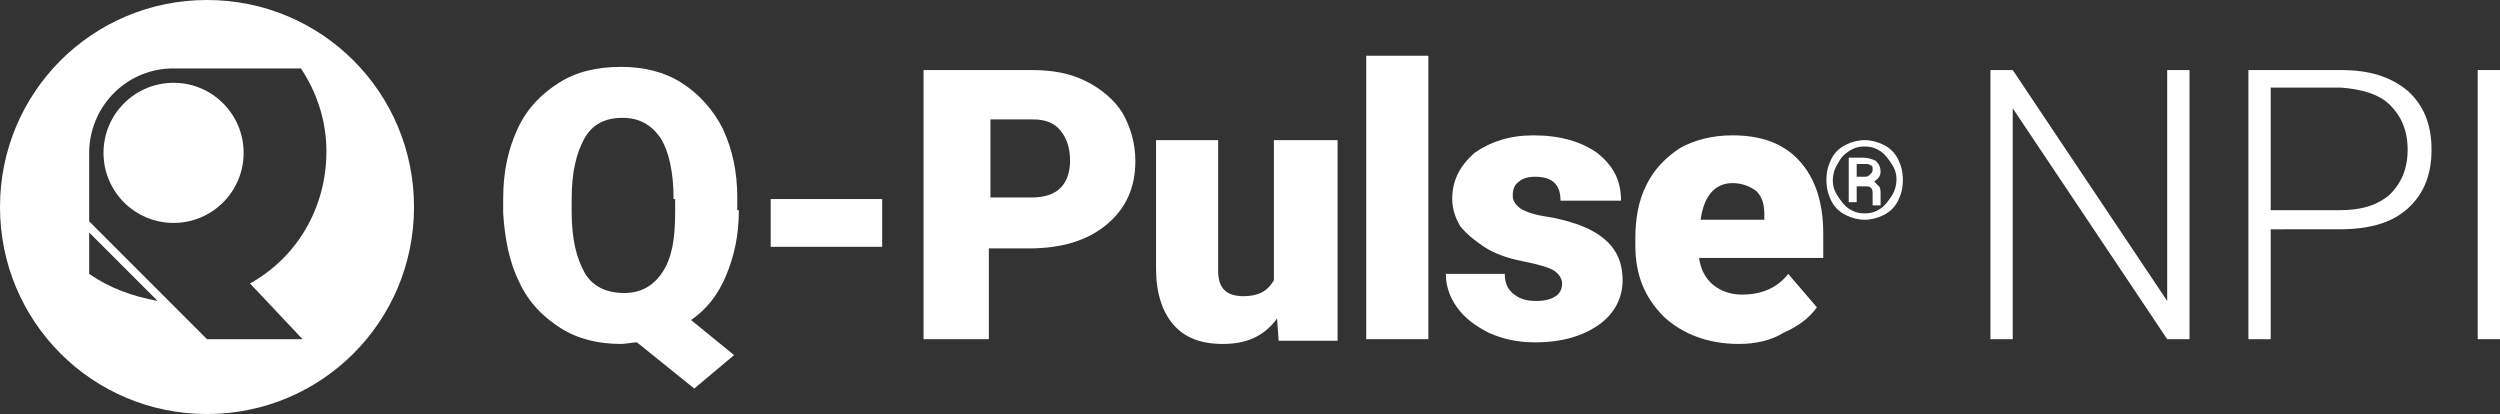 <?xml version="1.0" encoding="utf-8"?>
<!-- Generator: Adobe Illustrator 21.1.0, SVG Export Plug-In . SVG Version: 6.00 Build 0)  -->
<svg version="1.1" id="Layer_1" xmlns="http://www.w3.org/2000/svg" xmlns:xlink="http://www.w3.org/1999/xlink" x="0px" y="0px"
	 viewBox="0 0 157 26" style="enable-background:new 0 0 157 26;" xml:space="preserve">
<rect x="0" y="0" width="157" height="26" fill="#333333" stroke="none"/>
<style type="text/css">
	.st0{fill:#FFFFFF;}
</style>
<g>
	<g>
		<path class="st0" d="M46.4,13.2c0,1.6-0.3,2.9-0.8,4.1c-0.5,1.2-1.2,2.1-2.2,2.8l2.7,2.2l-2.5,2.1l-3.6-2.9c-0.3,0-0.7,0.1-1,0.1
			c-1.4,0-2.7-0.3-3.8-1c-1.1-0.7-2-1.6-2.6-2.9c-0.6-1.2-0.9-2.7-1-4.3v-0.9c0-1.7,0.3-3.1,0.9-4.4c0.6-1.3,1.5-2.2,2.6-2.9
			c1.1-0.7,2.4-1,3.9-1c1.4,0,2.7,0.3,3.8,1c1.1,0.7,2,1.7,2.6,2.9c0.6,1.3,0.9,2.7,0.9,4.3V13.2z M42.3,12.5c0-1.7-0.3-3-0.8-3.8
			c-0.6-0.9-1.4-1.3-2.4-1.3c-1.1,0-1.9,0.4-2.4,1.3c-0.5,0.9-0.8,2.1-0.8,3.8v0.8c0,1.7,0.3,2.9,0.8,3.8c0.5,0.9,1.4,1.3,2.5,1.3
			c1,0,1.8-0.4,2.4-1.3c0.6-0.9,0.8-2.1,0.8-3.8V12.5z"/>
		<path class="st0" d="M55.4,15.5h-7v-3h7V15.5z"/>
		<path class="st0" d="M62.1,15.6v5.7H58V4.4h6.8c1.3,0,2.4,0.2,3.4,0.7c1,0.5,1.8,1.2,2.3,2c0.5,0.9,0.8,1.9,0.8,3
			c0,1.7-0.6,3-1.8,4s-2.8,1.5-4.9,1.5H62.1z M62.1,12.4h2.7c0.8,0,1.4-0.2,1.8-0.6c0.4-0.4,0.6-1,0.6-1.7c0-0.8-0.2-1.4-0.6-1.9
			c-0.4-0.5-1-0.7-1.7-0.7h-2.7V12.4z"/>
		<path class="st0" d="M80.2,20c-0.8,1.1-1.9,1.6-3.4,1.6c-1.4,0-2.4-0.4-3.1-1.2c-0.7-0.8-1.1-2-1.1-3.5V8.8h3.9v8.2
			c0,1.1,0.5,1.6,1.6,1.6c0.9,0,1.5-0.3,1.9-1V8.8H84v12.6h-3.7L80.2,20z"/>
		<path class="st0" d="M89.7,21.3h-3.9V3.5h3.9V21.3z"/>
		<path class="st0" d="M98.1,17.8c0-0.3-0.2-0.6-0.5-0.8s-1-0.4-2-0.6c-1-0.2-1.8-0.5-2.4-0.9c-0.6-0.4-1.1-0.8-1.5-1.3
			c-0.3-0.5-0.5-1.1-0.5-1.7c0-1.2,0.5-2.1,1.4-2.9c1-0.7,2.2-1.1,3.7-1.1c1.7,0,3,0.4,4,1.1c1,0.8,1.5,1.7,1.5,3H98
			c0-1-0.5-1.5-1.6-1.5c-0.4,0-0.8,0.1-1,0.3c-0.3,0.2-0.4,0.5-0.4,0.9c0,0.3,0.2,0.6,0.5,0.8c0.3,0.2,0.9,0.4,1.6,0.5
			c0.7,0.1,1.4,0.3,2,0.5c1.9,0.7,2.8,1.8,2.8,3.5c0,1.1-0.5,2.1-1.5,2.8c-1,0.7-2.3,1.1-4,1.1c-1.1,0-2-0.2-2.9-0.6
			c-0.8-0.4-1.5-0.9-2-1.6c-0.5-0.7-0.7-1.4-0.7-2.1h3.7c0,0.6,0.2,1,0.6,1.3c0.4,0.3,0.8,0.4,1.4,0.4c0.5,0,0.9-0.1,1.2-0.3
			C98,18.4,98.1,18.1,98.1,17.8z"/>
		<path class="st0" d="M109.2,21.6c-1.9,0-3.5-0.6-4.7-1.7c-1.2-1.2-1.8-2.6-1.8-4.5V15c0-1.3,0.2-2.4,0.7-3.4
			c0.5-1,1.2-1.7,2.1-2.3c0.9-0.5,2-0.8,3.3-0.8c1.8,0,3.2,0.5,4.2,1.6c1,1.1,1.5,2.6,1.5,4.6v1.5h-7.8c0.1,0.7,0.4,1.3,0.9,1.7
			c0.5,0.4,1.1,0.6,1.8,0.6c1.2,0,2.2-0.4,2.9-1.3l1.8,2.1c-0.5,0.7-1.2,1.2-2.1,1.6C111.2,21.4,110.2,21.6,109.2,21.6z M108.8,11.5
			c-1.1,0-1.8,0.8-2,2.3h4v-0.3c0-0.6-0.1-1.1-0.5-1.5C109.9,11.7,109.4,11.5,108.8,11.5z"/>
		<path class="st0" d="M114.7,11.3c0-0.5,0.1-0.9,0.3-1.3c0.2-0.4,0.5-0.7,0.9-0.9c0.4-0.2,0.8-0.3,1.2-0.3c0.4,0,0.8,0.1,1.2,0.3
			c0.4,0.2,0.7,0.5,0.9,0.9c0.2,0.4,0.3,0.8,0.3,1.3c0,0.5-0.1,0.9-0.3,1.3c-0.2,0.4-0.5,0.7-0.9,0.9c-0.4,0.2-0.8,0.3-1.2,0.3
			c-0.4,0-0.8-0.1-1.2-0.3c-0.4-0.2-0.7-0.5-0.9-0.9C114.8,12.2,114.7,11.8,114.7,11.3z M115.1,11.3c0,0.4,0.1,0.7,0.3,1
			c0.2,0.3,0.4,0.6,0.7,0.8c0.3,0.2,0.6,0.3,1,0.3c0.4,0,0.7-0.1,1-0.3c0.3-0.2,0.5-0.5,0.7-0.8c0.2-0.3,0.3-0.7,0.3-1
			c0-0.4-0.1-0.7-0.3-1c-0.2-0.3-0.4-0.6-0.7-0.8c-0.3-0.2-0.6-0.3-1-0.3c-0.4,0-0.7,0.1-1,0.3c-0.3,0.2-0.5,0.4-0.7,0.8
			C115.2,10.6,115.1,11,115.1,11.3z M116.6,11.6v1.1h-0.5V9.9h0.9c0.3,0,0.6,0.1,0.8,0.2c0.2,0.2,0.3,0.4,0.3,0.7
			c0,0.2-0.1,0.4-0.4,0.6c0.1,0.1,0.2,0.2,0.3,0.3c0.1,0.1,0.1,0.3,0.1,0.5s0,0.3,0,0.4c0,0.1,0,0.1,0,0.2v0.1h-0.5
			c0-0.1,0-0.3,0-0.7c0-0.2,0-0.3-0.1-0.4c-0.1-0.1-0.2-0.1-0.4-0.1H116.6z M116.6,11.1h0.4c0.2,0,0.3,0,0.4-0.1
			c0.1-0.1,0.2-0.2,0.2-0.3c0-0.2,0-0.3-0.1-0.3c-0.1-0.1-0.2-0.1-0.4-0.1h-0.5V11.1z"/>
		<path class="st0" d="M137.5,21.3h-1.4l-9.7-14.5v14.5h-1.4V4.4h1.4l9.7,14.5V4.4h1.4V21.3z"/>
		<path class="st0" d="M142.6,14.4v6.9h-1.4V4.4h5.8c1.8,0,3.1,0.4,4.2,1.3c1,0.9,1.5,2.1,1.5,3.7c0,1.6-0.5,2.8-1.5,3.7
			c-1,0.9-2.4,1.3-4.3,1.3H142.6z M142.6,13.2h4.3c1.4,0,2.4-0.3,3.2-1c0.7-0.7,1.1-1.6,1.1-2.8c0-1.2-0.4-2.1-1.1-2.8
			c-0.7-0.7-1.8-1-3.1-1.1h-4.4V13.2z"/>
		<path class="st0" d="M157,21.3h-1.4V4.4h1.4V21.3z"/>
	</g>
	<g>
		<circle class="st0" cx="10.9" cy="9.6" r="4.4"/>
		<path class="st0" d="M13,0C5.8,0,0,5.8,0,13c0,7.2,5.8,13,13,13c7.2,0,13-5.8,13-13C26,5.8,20.2,0,13,0z M5.6,17.2l0-2.6l2.9,2.9
			l1.4,1.4C8.3,18.6,6.9,18.1,5.6,17.2z M19,21.3h-6l-7.4-7.4l0,0h0V9.6c0-2.8,2.2-5.2,5.1-5.3v0h0.3h7.9h0c1,1.5,1.6,3.3,1.6,5.2
			c0,3.6-1.9,6.7-4.8,8.3l0,0L19,21.3z"/>
	</g>
</g>
</svg>
